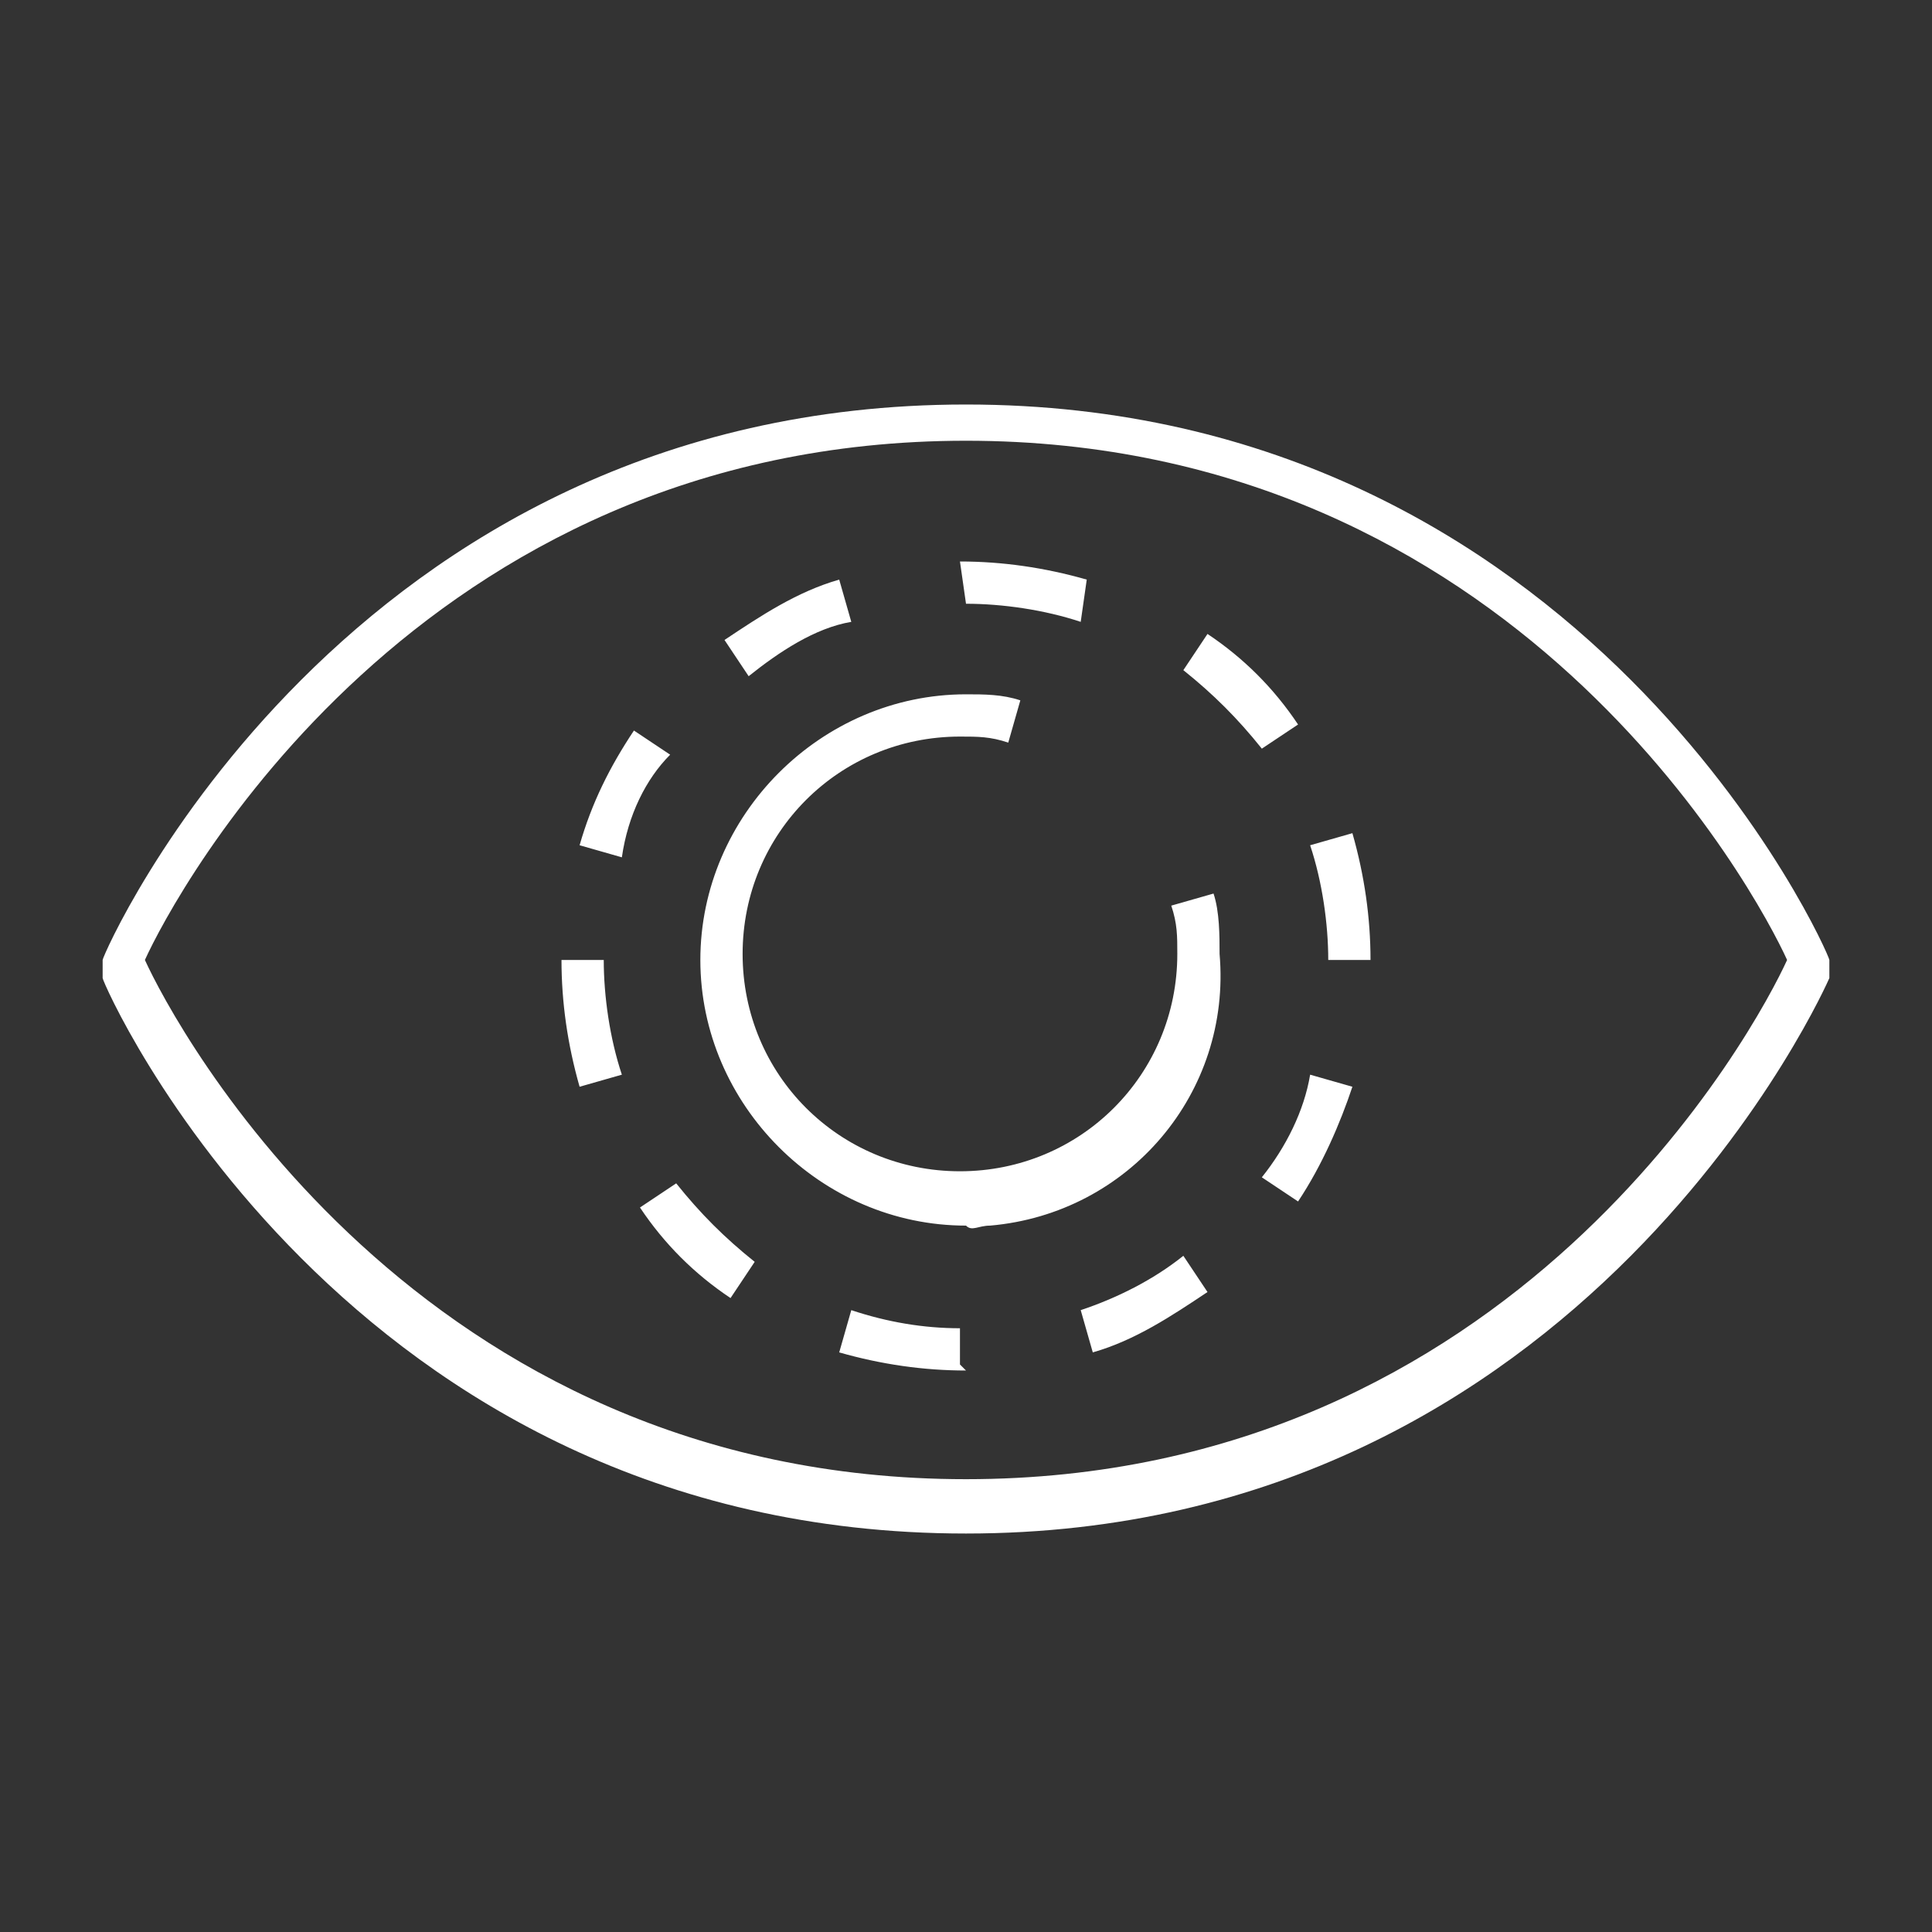 <?xml version="1.0" encoding="utf-8"?>
<!-- Generator: Adobe Illustrator 24.1.0, SVG Export Plug-In . SVG Version: 6.00 Build 0)  -->
<svg version="1.1" id="Layer_1" xmlns="http://www.w3.org/2000/svg" xmlns:xlink="http://www.w3.org/1999/xlink" x="0px" y="0px"
	 width="32px" height="32px" viewBox="0 0 32 32" style="enable-background:new 0 0 32 32;" xml:space="preserve">
<rect x="0" y="0" width="32" height="32" fill="#333333" stroke="none"/>
<style type="text/css">
	.st0{fill:#FFFFFF;}
</style>
<path class="st0" d="M16,22.7c-0.7,0-1.4-0.1-2.1-0.3l0.2-0.7c0.6,0.2,1.2,0.3,1.8,0.3v0.6L16,22.7z M18.1,22.4l-0.2-0.7
	c0.6-0.2,1.2-0.5,1.7-0.9l0.4,0.6C19.4,21.8,18.8,22.2,18.1,22.4z M12.1,21.5c-0.6-0.4-1.1-0.9-1.5-1.5l0.6-0.4
	c0.4,0.5,0.8,0.9,1.3,1.3L12.1,21.5z M21.5,19.9l-0.6-0.4c0.4-0.5,0.7-1.1,0.8-1.7l0.7,0.2C22.2,18.6,21.9,19.3,21.5,19.9z M9.6,18
	c-0.2-0.7-0.3-1.4-0.3-2.1H10c0,0.6,0.1,1.3,0.3,1.9L9.6,18z M22,15.9c0-0.6-0.1-1.3-0.3-1.9l0.7-0.2c0.2,0.7,0.3,1.4,0.3,2.1H22z
	 M10.3,14.2l-0.7-0.2c0.2-0.7,0.5-1.3,0.9-1.9l0.6,0.4C10.7,12.9,10.4,13.5,10.3,14.2z M20.9,12.4c-0.4-0.5-0.8-0.9-1.3-1.3l0.4-0.6
	c0.6,0.4,1.1,0.9,1.5,1.5L20.9,12.4z M12.4,11.2L12,10.6c0.6-0.4,1.2-0.8,1.9-1l0.2,0.7C13.5,10.4,12.9,10.8,12.4,11.2z M17.9,10.3
	c-0.6-0.2-1.3-0.3-1.9-0.3l-0.1-0.7l0,0c0.7,0,1.4,0.1,2.1,0.3L17.9,10.3z M16,25.4c-10.3,0-14.3-9.1-14.3-9.2v-0.3
	c0-0.1,4-9.2,14.3-9.2s14.3,9.1,14.3,9.2v0.3C30.3,16.2,26.3,25.4,16,25.4z M2.4,15.9C2.9,17,6.9,24.5,16,24.5s13.1-7.5,13.6-8.6
	c-0.5-1.1-4.5-8.6-13.6-8.6S2.9,14.8,2.4,15.9z M16,20.3c-2.4,0-4.4-2-4.4-4.4c0-2.4,2-4.4,4.4-4.4c0.3,0,0.6,0,0.9,0.1l-0.2,0.7
	c-0.3-0.1-0.5-0.1-0.8-0.1c-2,0-3.6,1.6-3.6,3.6c0,2,1.6,3.6,3.6,3.6s3.6-1.6,3.6-3.6c0-0.3,0-0.5-0.1-0.8l0.7-0.2
	c0.1,0.3,0.1,0.7,0.1,1c0.2,2.3-1.5,4.3-3.8,4.5C16.2,20.3,16.1,20.4,16,20.3z"/>
</svg>
